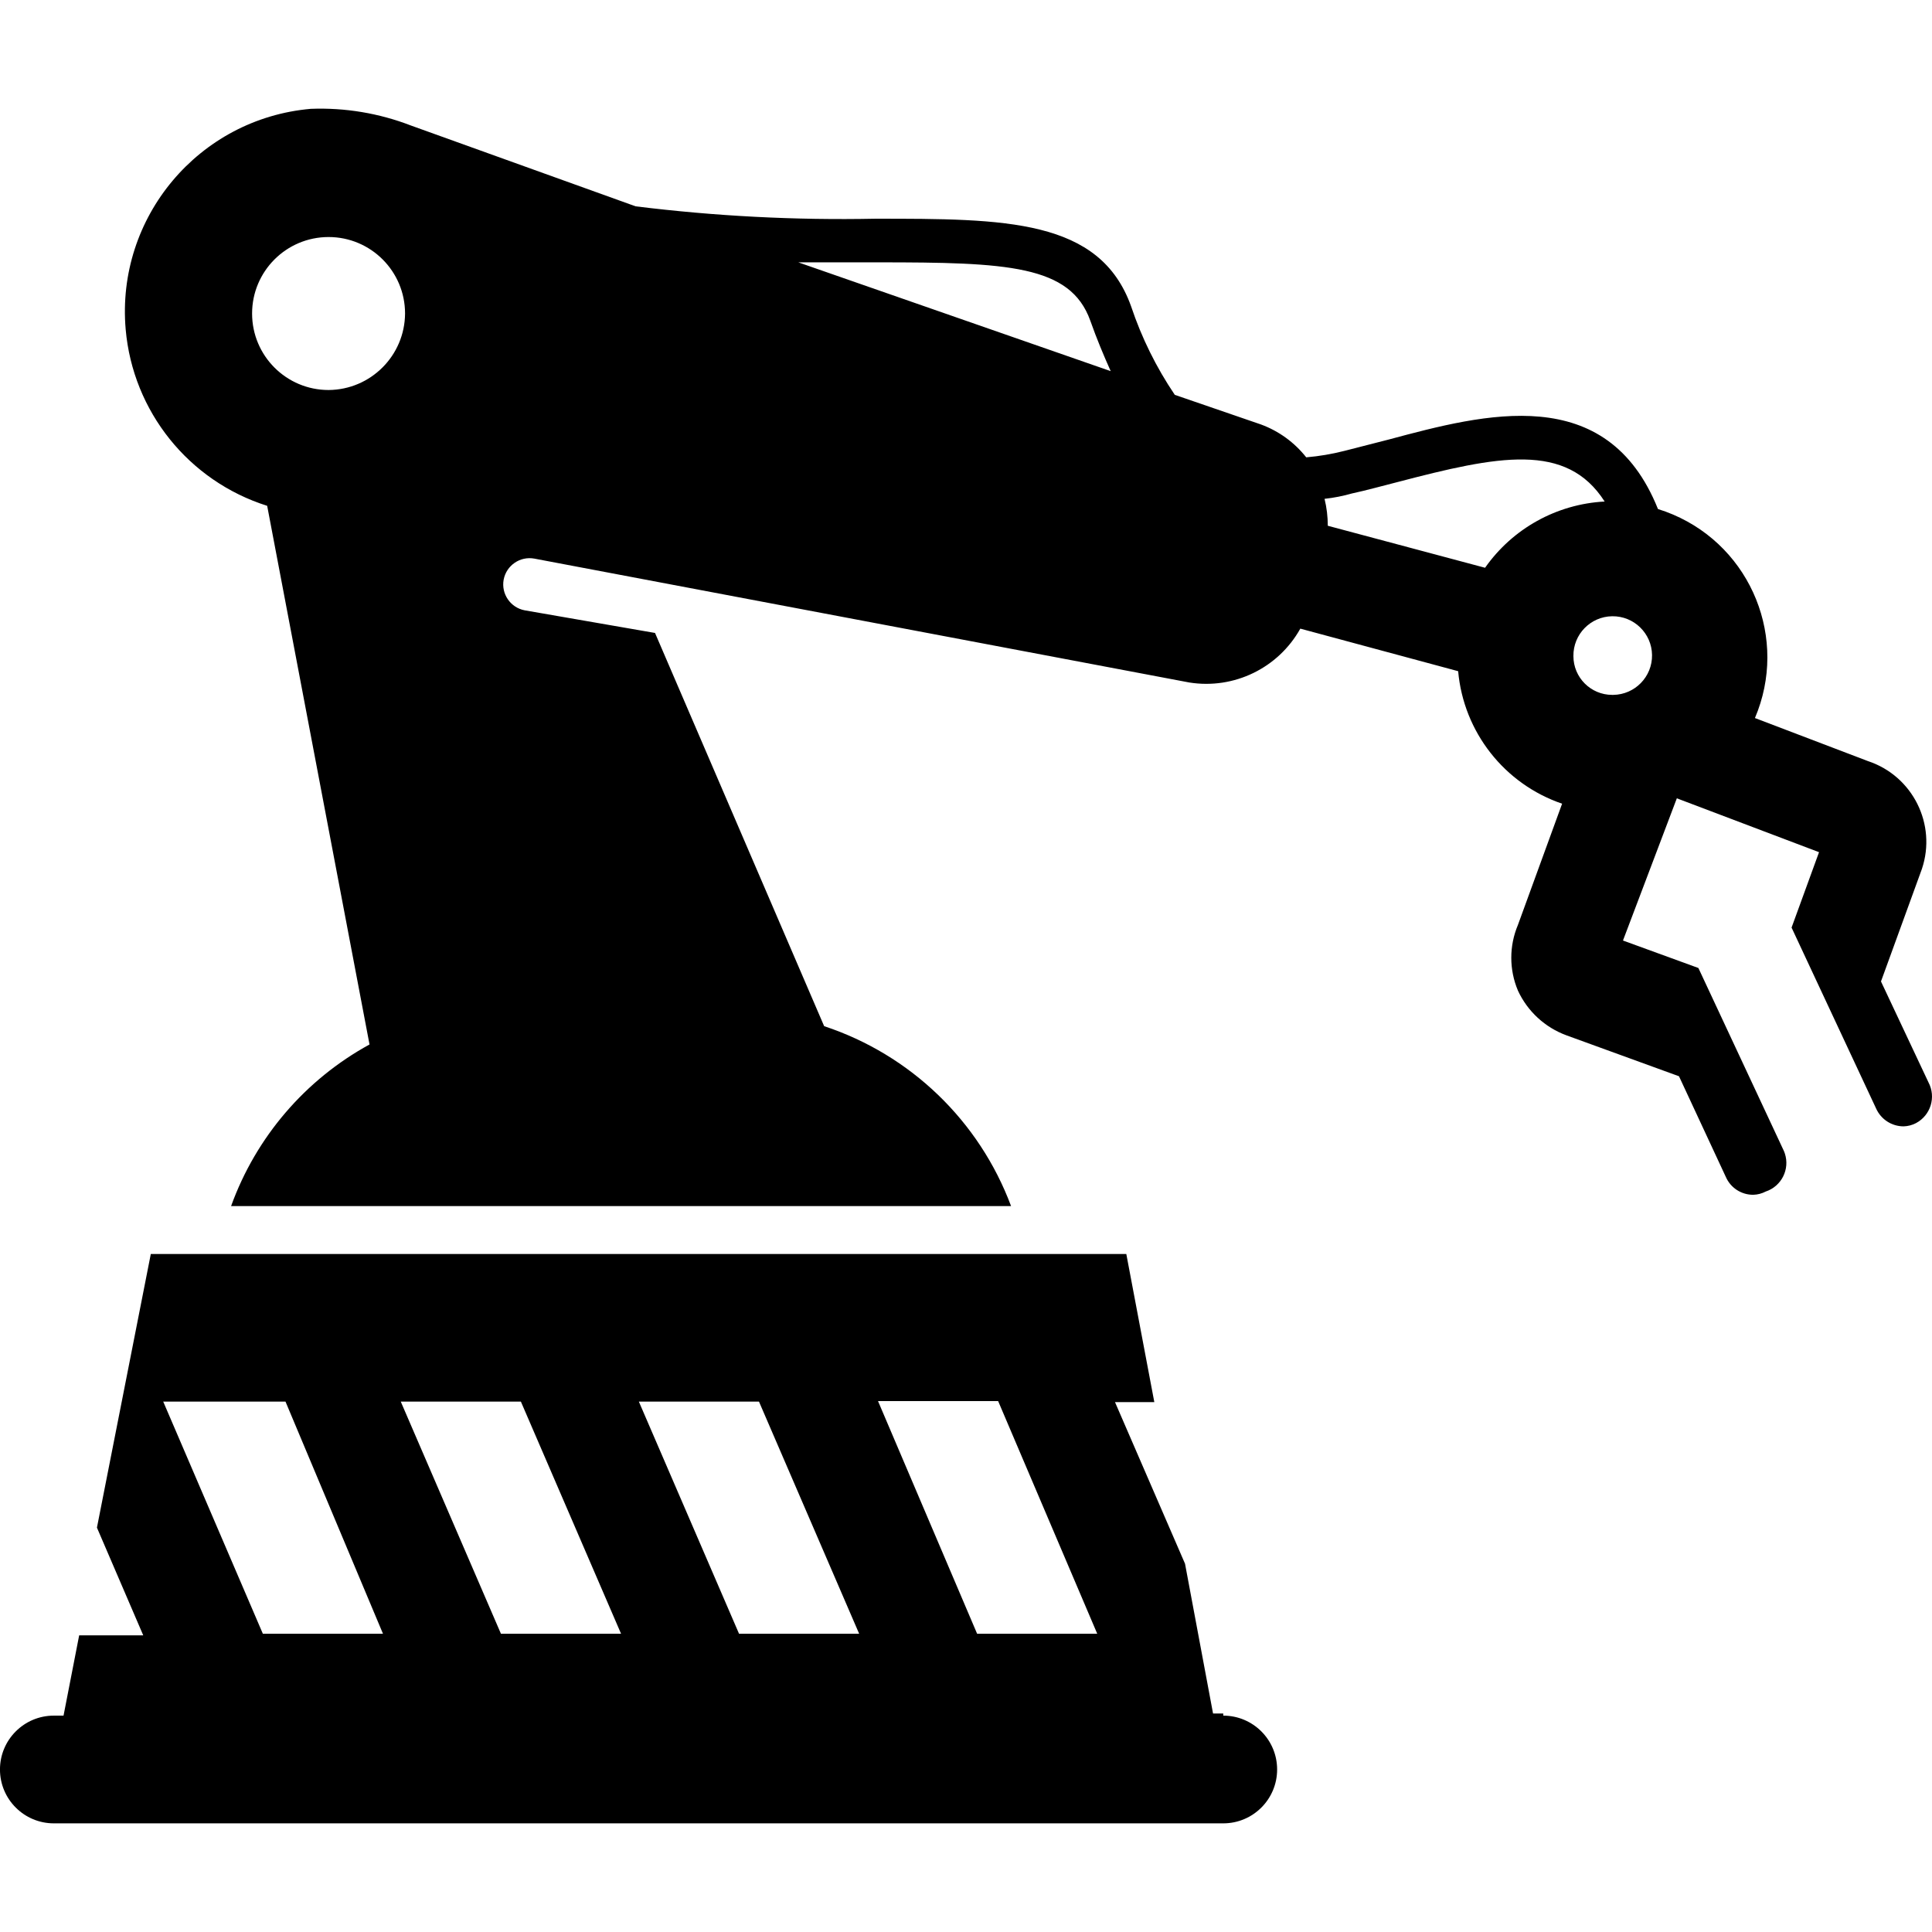 <?xml version="1.0" encoding="utf-8"?>
<!-- Generator: Adobe Illustrator 16.0.0, SVG Export Plug-In . SVG Version: 6.00 Build 0)  -->
<!DOCTYPE svg PUBLIC "-//W3C//DTD SVG 1.1//EN" "http://www.w3.org/Graphics/SVG/1.1/DTD/svg11.dtd">
<svg version="1.1" id="Layer_1" xmlns="http://www.w3.org/2000/svg" xmlns:xlink="http://www.w3.org/1999/xlink" x="0px" y="0px"
	 width="160px" height="160px" viewBox="140.5 239.5 160 160" enable-background="new 140.5 239.5 160 160" xml:space="preserve">
<path d="M241.807,381.403h-0.848l-2.32-12.401l-5.799-13.383h3.256l-2.32-12.268h-80.787l-4.461,22.661l3.836,8.922h-5.308
	l-1.294,6.647h-0.803c-2.464,0-4.461,1.997-4.461,4.461c0,2.463,1.997,4.46,4.461,4.46h96.846c2.464,0,4.461-1.997,4.461-4.46
	c0-2.464-1.997-4.461-4.461-4.461V381.403z M162.269,374.801l-8.252-19.227h10.126l8.074,19.227H162.269z M181.986,374.801
	l-8.297-19.227h9.948l8.297,19.227H181.986z M201.704,374.801l-8.297-19.227h9.948l8.297,19.227H201.704z M221.421,374.801
	l-8.208-19.271h9.948l8.208,19.271H221.421z M300.201,329.121l-3.926-8.342l3.391-9.323c1.233-3.692-0.76-7.685-4.452-8.919
	c-0.003,0-0.006-0.002-0.01-0.003l-9.368-3.569c2.779-6.528-0.259-14.074-6.788-16.854c-0.406-0.173-0.82-0.324-1.242-0.455
	c-4.238-10.572-14.319-7.896-22.305-5.754l-3.658,0.937c-1.04,0.265-2.099,0.444-3.167,0.535c-0.974-1.235-2.271-2.177-3.747-2.721
	l-7.137-2.453c-1.531-2.264-2.747-4.725-3.614-7.316c-2.587-7.271-10.438-7.271-21.189-7.271c-6.633,0.133-13.267-0.21-19.851-1.026
	l-18.602-6.691c-2.643-1.021-5.466-1.492-8.297-1.383c-9.277,0.811-16.141,8.988-15.331,18.265
	c0.594,6.792,5.217,12.558,11.718,14.612l8.476,44.609c-5.325,2.914-9.402,7.673-11.464,13.383h64.594
	c-2.635-7.056-8.328-12.536-15.479-14.899l-14.007-32.565l-10.795-1.874c-1.18-0.225-1.958-1.361-1.74-2.542
	c0.226-1.18,1.361-1.957,2.542-1.74l54.245,10.26c3.695,0.587,7.365-1.194,9.189-4.461l13.071,3.524
	c0.451,5.038,3.824,9.337,8.609,10.974l-3.658,10.037c-0.734,1.74-0.734,3.703,0,5.442c0.794,1.717,2.239,3.05,4.015,3.703
	l9.323,3.39l3.881,8.342c0.395,0.903,1.291,1.483,2.275,1.473c0.358-0.011,0.709-0.102,1.026-0.268
	c1.309-0.435,2.018-1.85,1.582-3.158c-0.042-0.126-0.093-0.249-0.154-0.366l-7.004-14.989l-6.245-2.275l4.46-11.777l11.777,4.461
	l-2.275,6.245l7.004,14.989c0.403,0.895,1.293,1.471,2.275,1.472c0.357-0.011,0.708-0.102,1.025-0.268
	c1.219-0.648,1.681-2.16,1.032-3.378C300.205,329.129,300.203,329.125,300.201,329.121z M167.711,271.799
	c-3.498,0-6.334-2.836-6.334-6.335c0-3.498,2.836-6.334,6.334-6.334c3.499,0,6.334,2.836,6.334,6.334
	C174.022,268.953,171.2,271.774,167.711,271.799z M206.611,261.226h6.602c10.706,0,15.925,0.223,17.576,4.818
	c0.536,1.517,1.115,2.899,1.695,4.193L206.611,261.226z M263.487,286.52l-13.026-3.479c0.001-0.751-0.088-1.5-0.268-2.23
	c0.77-0.084,1.531-0.233,2.275-0.446c1.249-0.268,2.498-0.625,3.747-0.937c8.342-2.186,14.007-3.346,17.175,1.606
	C269.422,281.244,265.77,283.267,263.487,286.52L263.487,286.52z M274.015,297.047c-1.774,0-3.212-1.438-3.212-3.212l0,0
	c-0.024-1.798,1.414-3.276,3.212-3.3c1.798-0.024,3.276,1.414,3.3,3.211c0.024,1.798-1.414,3.276-3.212,3.301
	C274.074,297.048,274.044,297.048,274.015,297.047z"/>
</svg>
